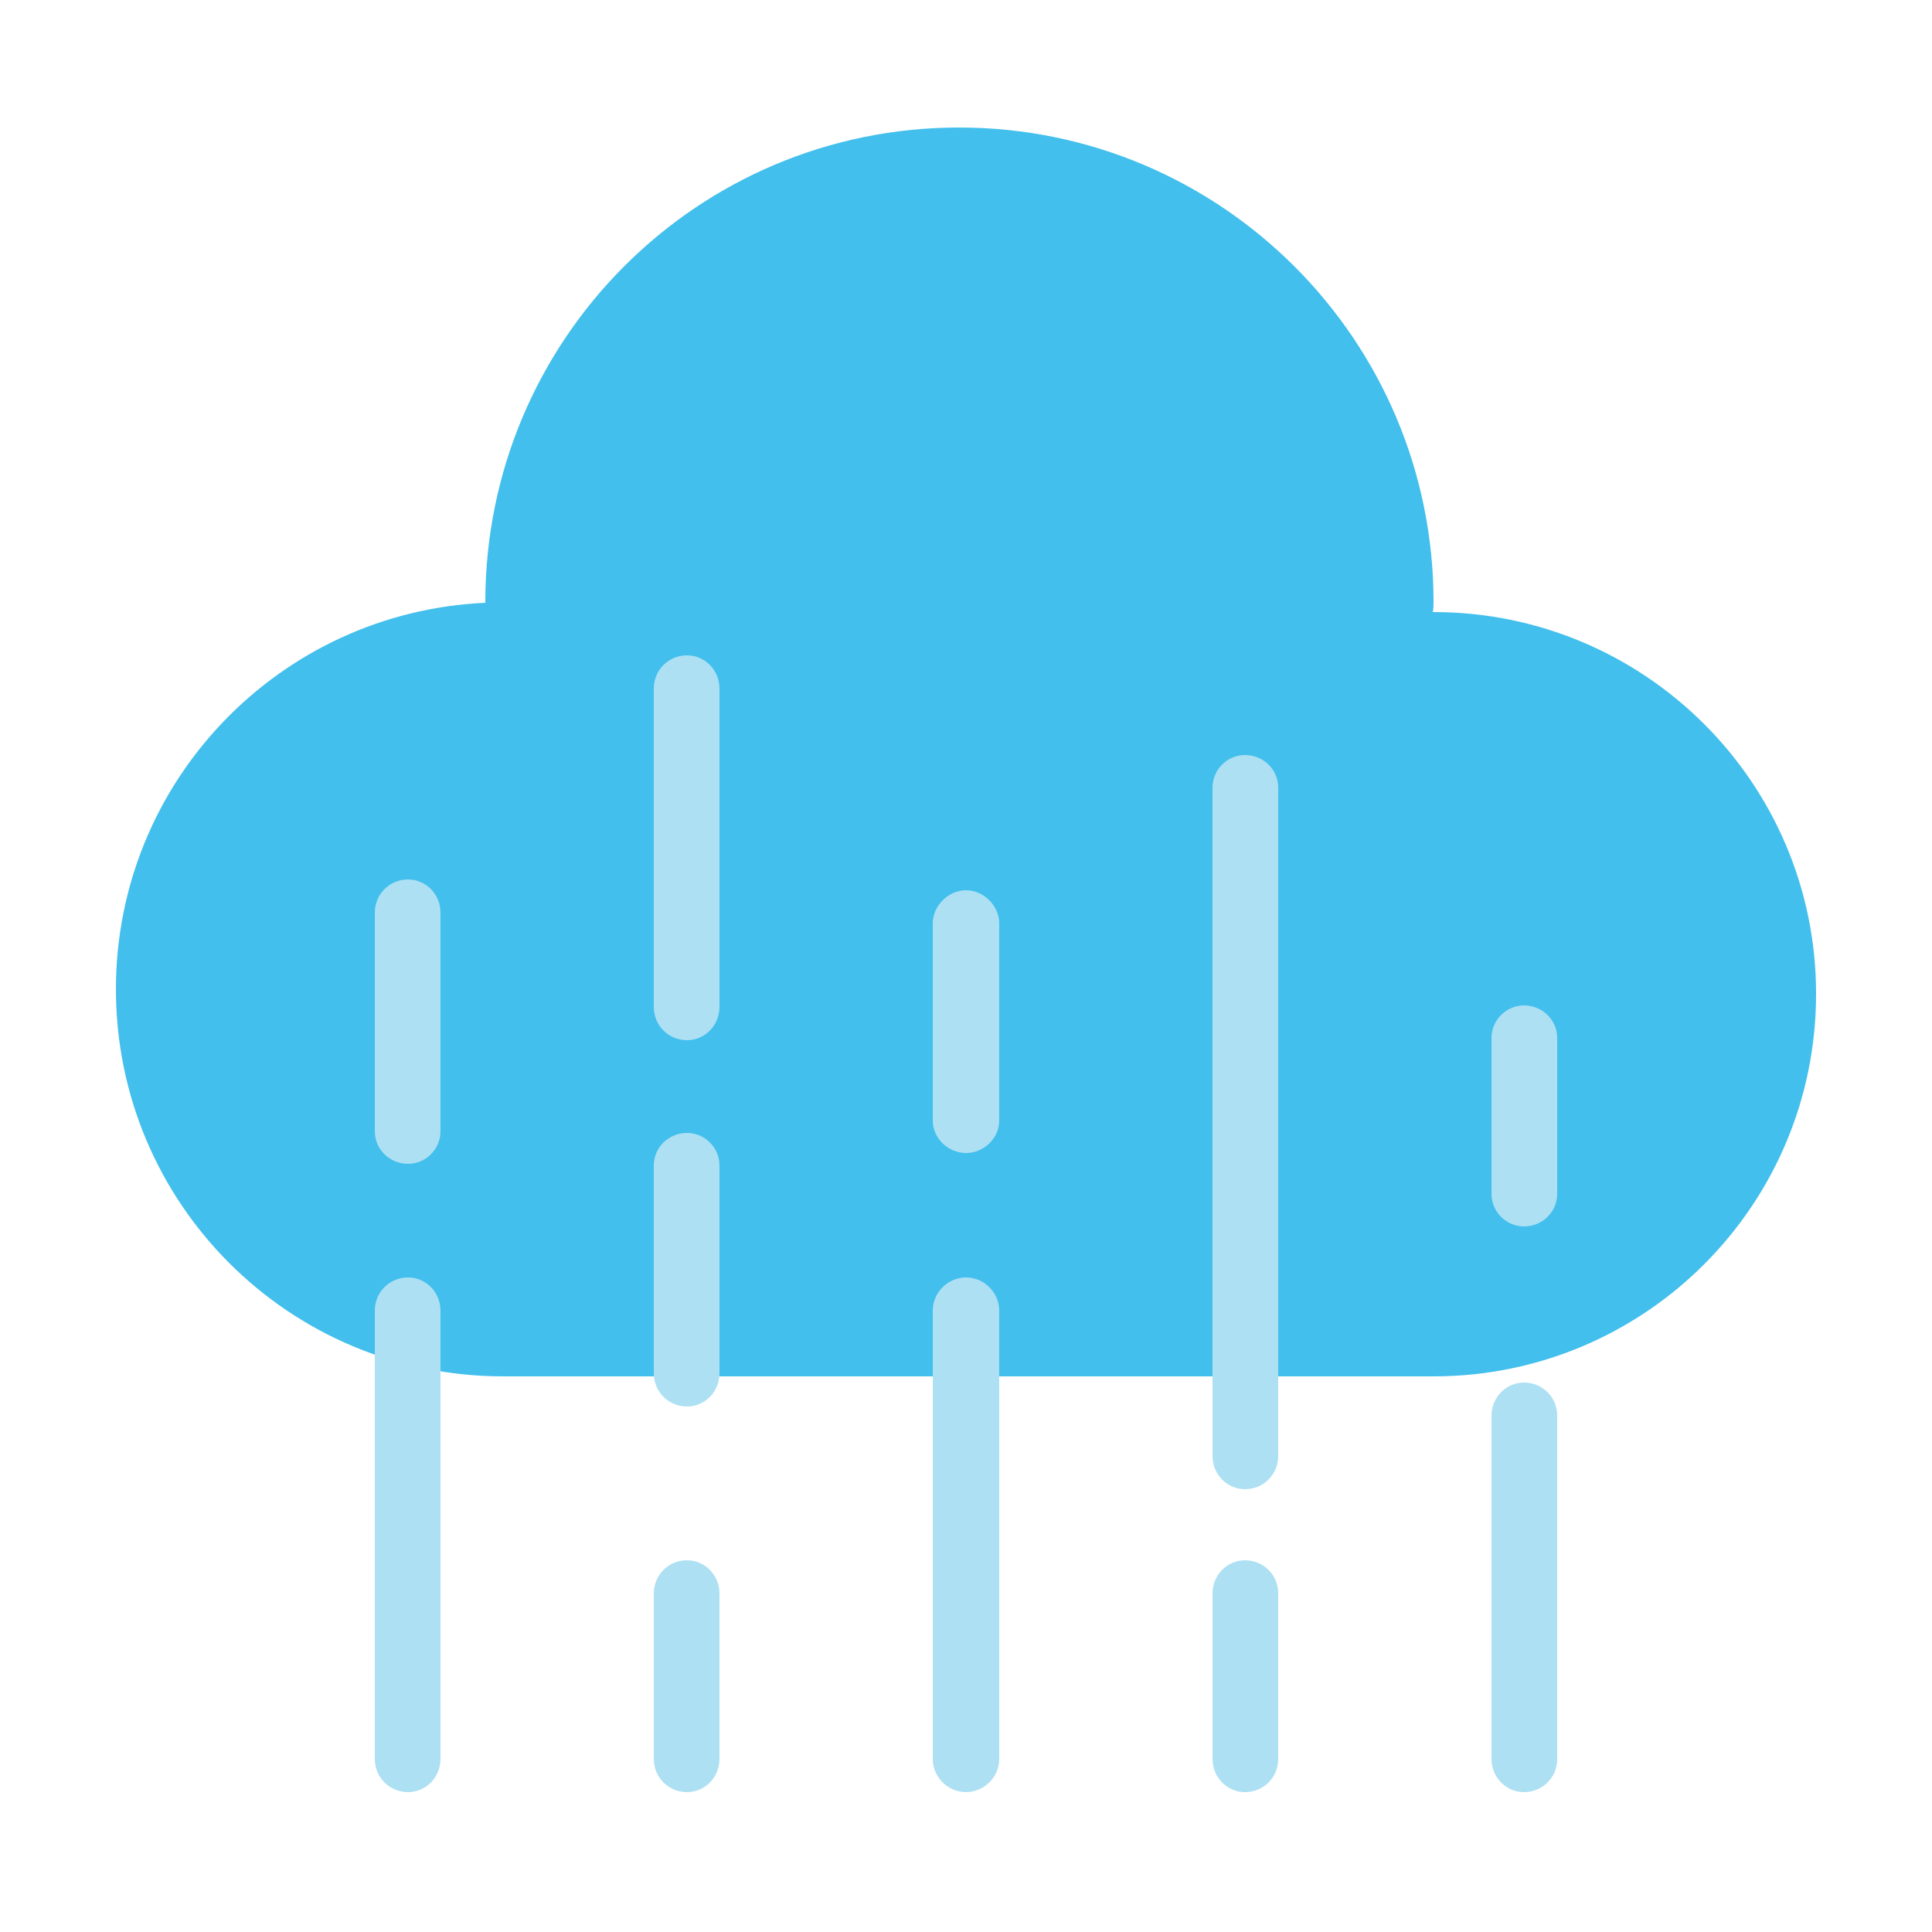<svg version="1.2" xmlns="http://www.w3.org/2000/svg" viewBox="0 0 250 250" width="250" height="250">
	<title>New Project</title>
	<style>
		.s0 { fill: #42bfec } 
		.s1 { fill: #ade0f3 } 
	</style>
	<path id="&lt;Path&gt;" class="s0" d="m185.5 79.2q0 0-0.1 0c0.1-0.5 0.1-0.9 0.1-1.3 0-33.9-27.5-61.4-61.4-61.4-33.9 0-61.3 27.5-61.3 61.4q0 0 0 0.1c-26.6 1.2-47.8 23.1-47.8 50 0 27.7 22.4 50.1 50.1 50.1h120.4c27.3 0 49.5-22.1 49.5-49.5 0-27.3-22.2-49.4-49.5-49.4z"/>
	<path id="&lt;Path&gt;" class="s1" d="m52.8 150.6c-2.4 0-4.3-1.9-4.3-4.2v-28.3c0-2.4 1.9-4.3 4.3-4.3 2.3 0 4.2 1.9 4.2 4.3v28.3c0 2.3-1.9 4.2-4.2 4.2z"/>
	<path id="&lt;Path&gt;" class="s1" d="m52.8 231.9c-2.4 0-4.3-1.9-4.3-4.3v-58c0-2.4 1.9-4.3 4.3-4.3 2.3 0 4.2 1.9 4.2 4.3v58c0 2.4-1.9 4.3-4.2 4.3z"/>
	<path id="&lt;Path&gt;" class="s1" d="m88.9 134.6c-2.4 0-4.3-1.9-4.3-4.3v-41.2c0-2.4 1.9-4.3 4.3-4.3 2.3 0 4.2 1.9 4.2 4.3v41.2c0 2.4-1.9 4.3-4.2 4.3z"/>
	<path id="&lt;Path&gt;" class="s1" d="m88.9 182c-2.4 0-4.3-1.9-4.3-4.3v-26.9c0-2.3 1.9-4.2 4.3-4.2 2.3 0 4.2 1.9 4.2 4.2v26.9c0 2.4-1.9 4.3-4.2 4.3z"/>
	<path id="&lt;Path&gt;" class="s1" d="m88.9 231.9c-2.4 0-4.3-1.9-4.3-4.3v-21.4c0-2.4 1.9-4.3 4.3-4.3 2.3 0 4.2 1.9 4.2 4.3v21.4c0 2.4-1.9 4.3-4.2 4.3z"/>
	<path id="&lt;Path&gt;" class="s1" d="m125 231.9c-2.3 0-4.3-1.9-4.3-4.3v-58c0-2.4 2-4.3 4.3-4.3 2.3 0 4.3 1.9 4.3 4.3v58c0 2.4-2 4.3-4.3 4.3z"/>
	<path id="&lt;Path&gt;" class="s1" d="m161.1 231.9c-2.3 0-4.2-1.9-4.2-4.3v-21.4c0-2.4 1.9-4.3 4.2-4.3 2.4 0 4.3 1.9 4.3 4.3v21.4c0 2.4-1.9 4.3-4.3 4.3z"/>
	<path id="&lt;Path&gt;" class="s1" d="m197.2 231.9c-2.3 0-4.2-1.9-4.2-4.3v-44.4c0-2.4 1.9-4.3 4.2-4.3 2.4 0 4.3 1.9 4.3 4.3v44.4c0 2.4-1.9 4.3-4.3 4.3z"/>
	<path id="&lt;Path&gt;" class="s1" d="m197.2 158.7c-2.3 0-4.2-1.9-4.2-4.2v-20.2c0-2.3 1.9-4.2 4.2-4.2 2.4 0 4.3 1.9 4.3 4.2v20.2c0 2.3-1.9 4.2-4.3 4.2z"/>
	<path id="&lt;Path&gt;" class="s1" d="m161.1 192.7c-2.3 0-4.2-1.9-4.2-4.3v-86.5c0-2.3 1.9-4.2 4.2-4.2 2.4 0 4.3 1.9 4.3 4.2v86.5c0 2.4-1.9 4.3-4.3 4.3z"/>
	<path id="&lt;Path&gt;" class="s1" d="m125 149.2c-2.3 0-4.3-1.9-4.3-4.2v-25.5c0-2.3 2-4.3 4.3-4.3 2.3 0 4.3 2 4.3 4.3v25.5c0 2.3-2 4.2-4.3 4.2z"/>
	<g id="Layer 1">
	</g>
</svg>